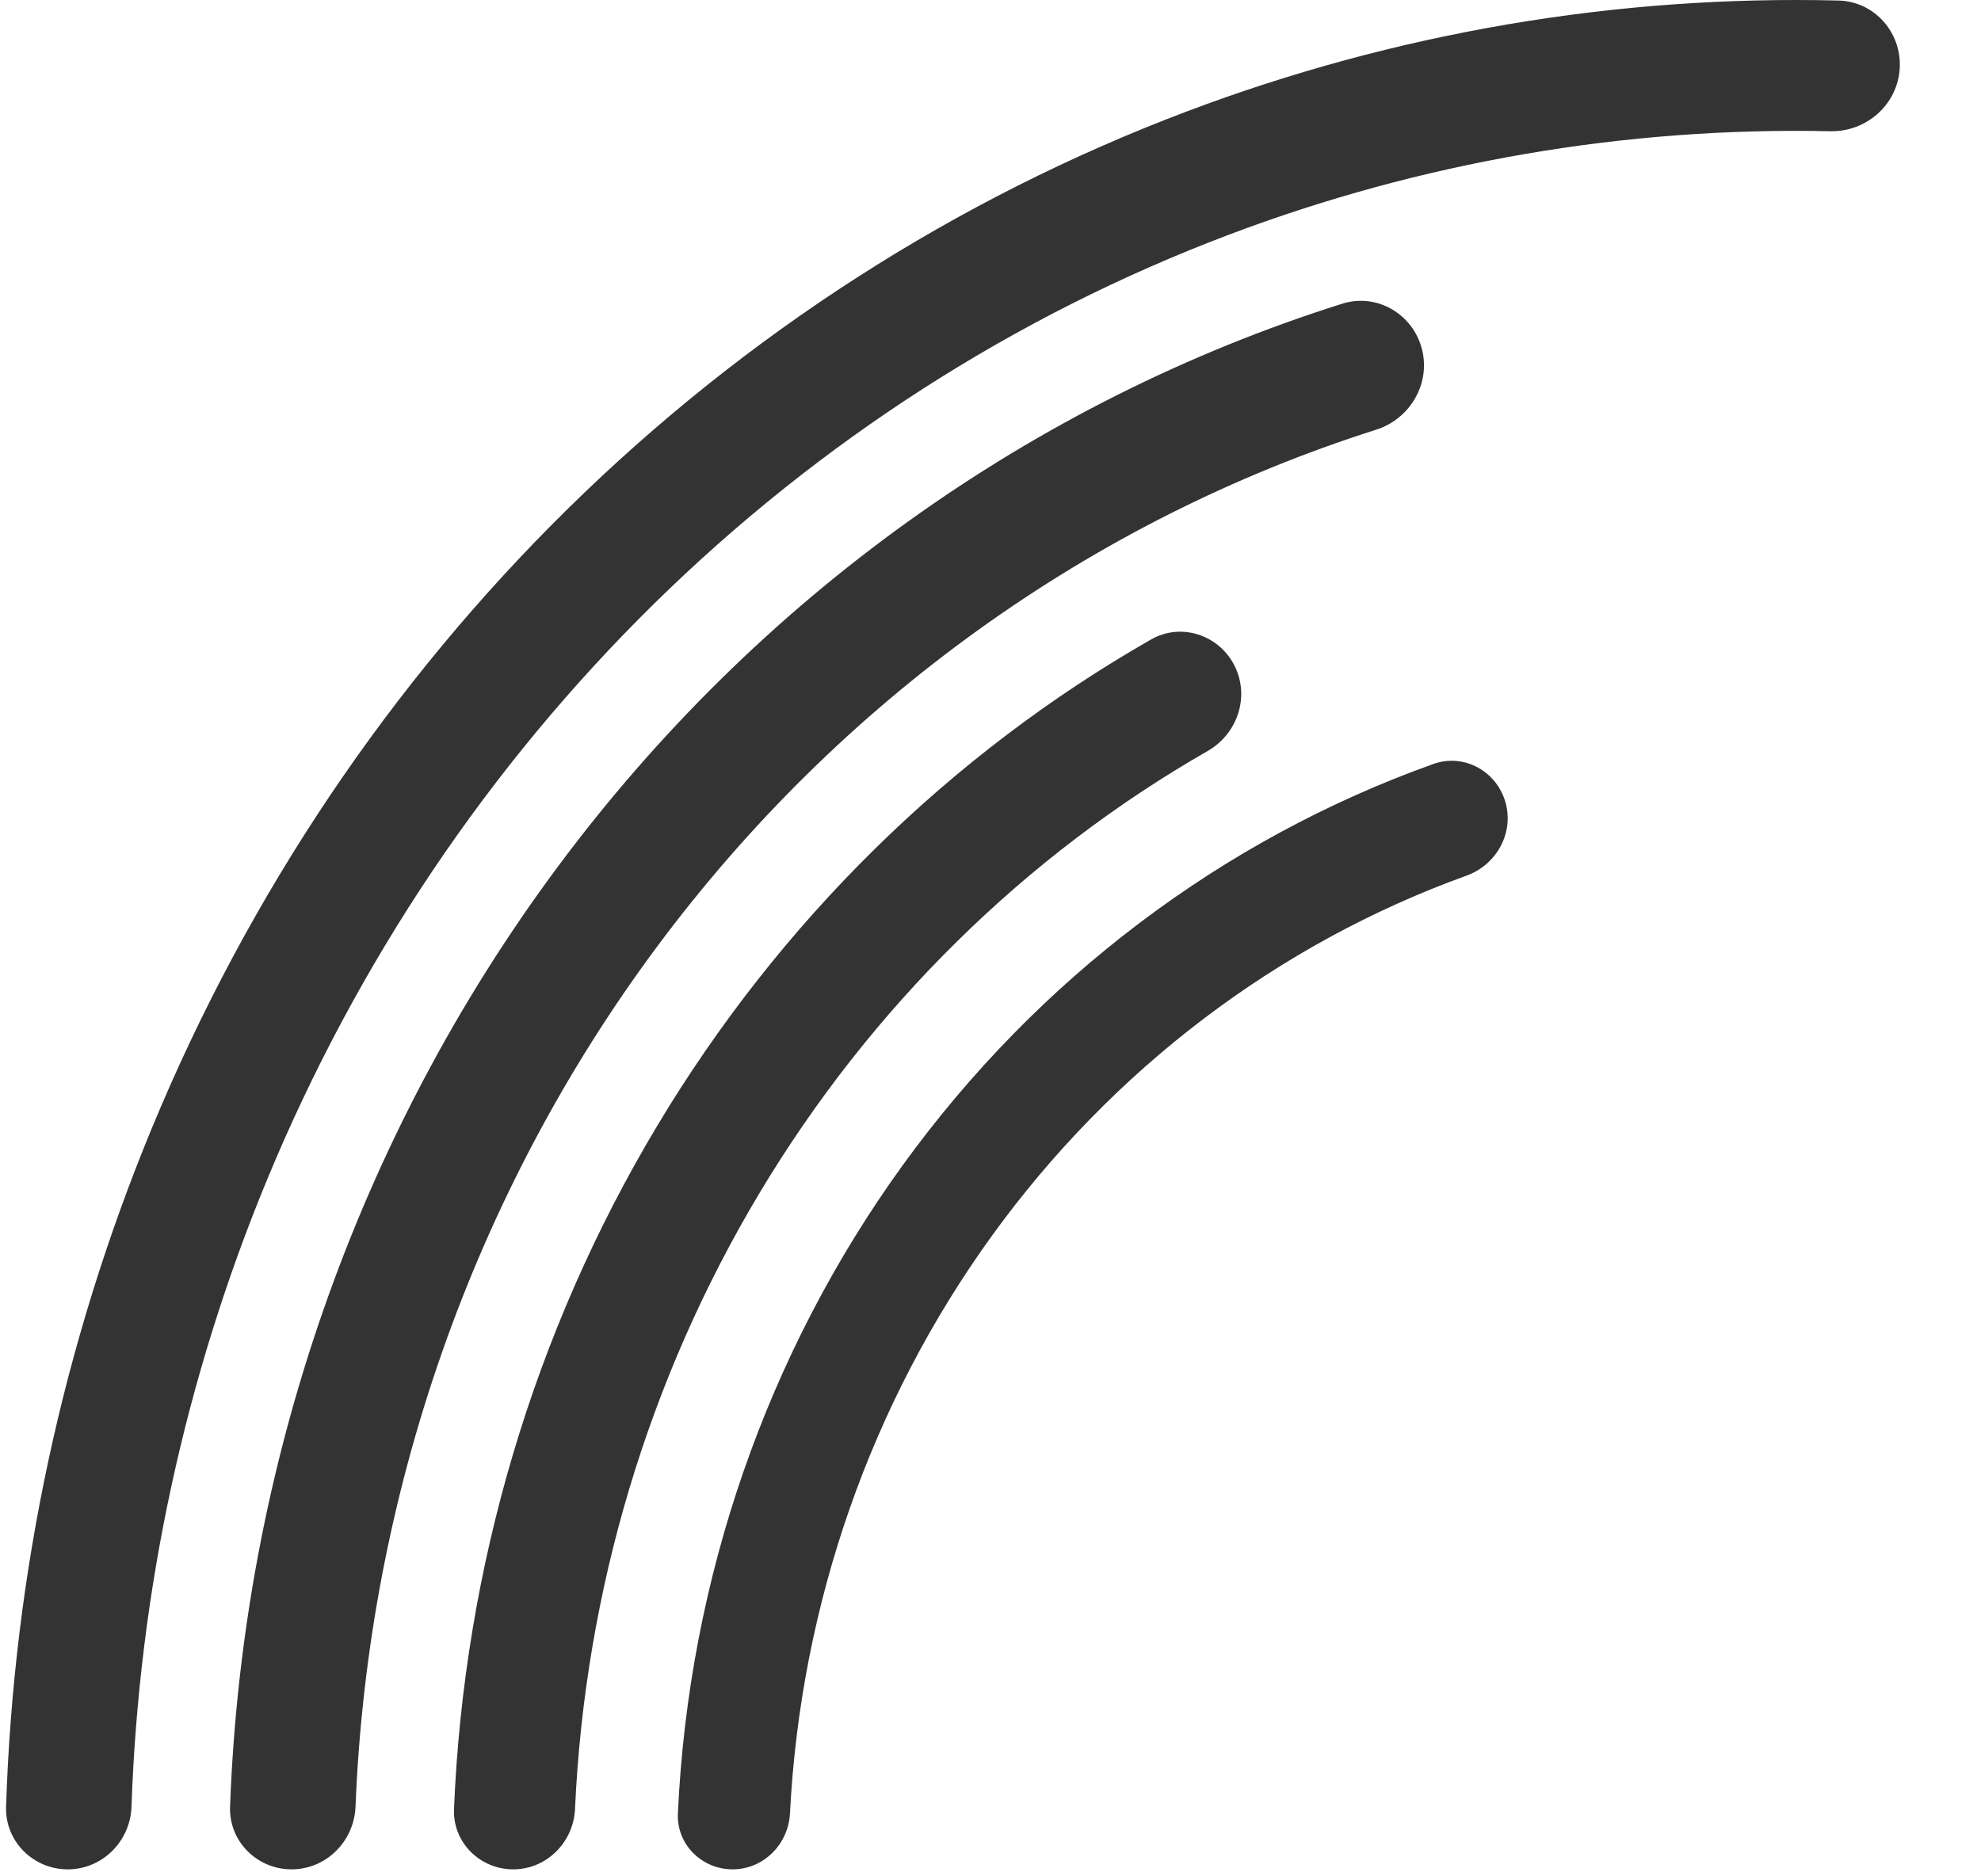 <svg width="285" height="270" viewBox="0 0 285 270" fill="none" xmlns="http://www.w3.org/2000/svg">
<g clip-path="url(#clip0_11005_3038)">
<path d="M105.394 268.995C100.947 268.995 97.323 265.388 97.527 260.946C99.075 227.22 110.321 194.691 129.887 167.651C149.286 140.841 175.892 120.771 206.218 109.933C210.645 108.351 215.379 111.005 216.613 115.541V115.541C217.809 119.935 215.266 124.454 210.984 126.001C183.877 135.792 160.098 153.789 142.734 177.785C125.281 201.906 115.184 230.88 113.65 260.947C113.424 265.387 109.84 268.995 105.394 268.995V268.995Z" fill="black" fill-opacity="0.8" style="fill:black;fill-opacity:0.8;"/>
<path d="M73.833 268.996C69.031 268.996 65.119 265.1 65.317 260.302C66.755 225.505 76.8 191.635 94.538 162.021C112.118 132.673 136.604 108.587 165.597 92.02C170.017 89.495 175.576 91.425 177.727 96.04V96.04C179.778 100.437 177.96 105.648 173.75 108.061C147.452 123.133 125.24 145.008 109.283 171.649C93.274 198.375 84.15 228.912 82.726 260.303C82.508 265.1 78.635 268.995 73.833 268.996V268.996Z" fill="black" fill-opacity="0.8" style="fill:black;fill-opacity:0.8;"/>
<path d="M41.951 268.994C36.971 268.994 32.916 264.955 33.099 259.978C34.898 210.94 51.343 163.628 80.239 124.733C108.947 86.091 148.418 57.812 193.101 43.702C198.118 42.118 203.335 45.217 204.592 50.326V50.326C205.812 55.287 202.832 60.292 197.963 61.839C157.002 74.859 120.824 100.827 94.489 136.274C68.046 171.867 52.937 215.121 51.148 259.979C50.949 264.955 46.931 268.994 41.951 268.994V268.994Z" fill="black" fill-opacity="0.8" style="fill:black;fill-opacity:0.8;"/>
<path d="M9.746 268.996C4.766 268.996 0.714 264.957 0.874 259.98C1.953 226.374 9.059 193.249 21.849 162.332C35.782 128.653 56.166 98.306 81.747 73.156C107.328 48.006 137.566 28.586 170.602 16.089C200.7 4.703 232.541 -0.717 264.491 0.076C269.669 0.205 273.605 4.664 273.307 9.836V9.836C273.006 15.045 268.526 18.996 263.309 18.883C233.849 18.248 204.5 23.293 176.745 33.792C146.022 45.414 117.901 63.476 94.11 86.865C70.319 110.254 51.363 138.477 38.405 169.798C26.59 198.358 19.991 228.943 18.919 259.98C18.747 264.957 14.726 268.996 9.746 268.996V268.996Z" fill="black" fill-opacity="0.8" style="fill:black;fill-opacity:0.8;"/>
</g>
<defs>
<clipPath id="clip0_11005_3038">
<rect width="284.271" height="270" fill="white" style="fill:white;fill-opacity:1;"/>
</clipPath>
</defs>
</svg>

